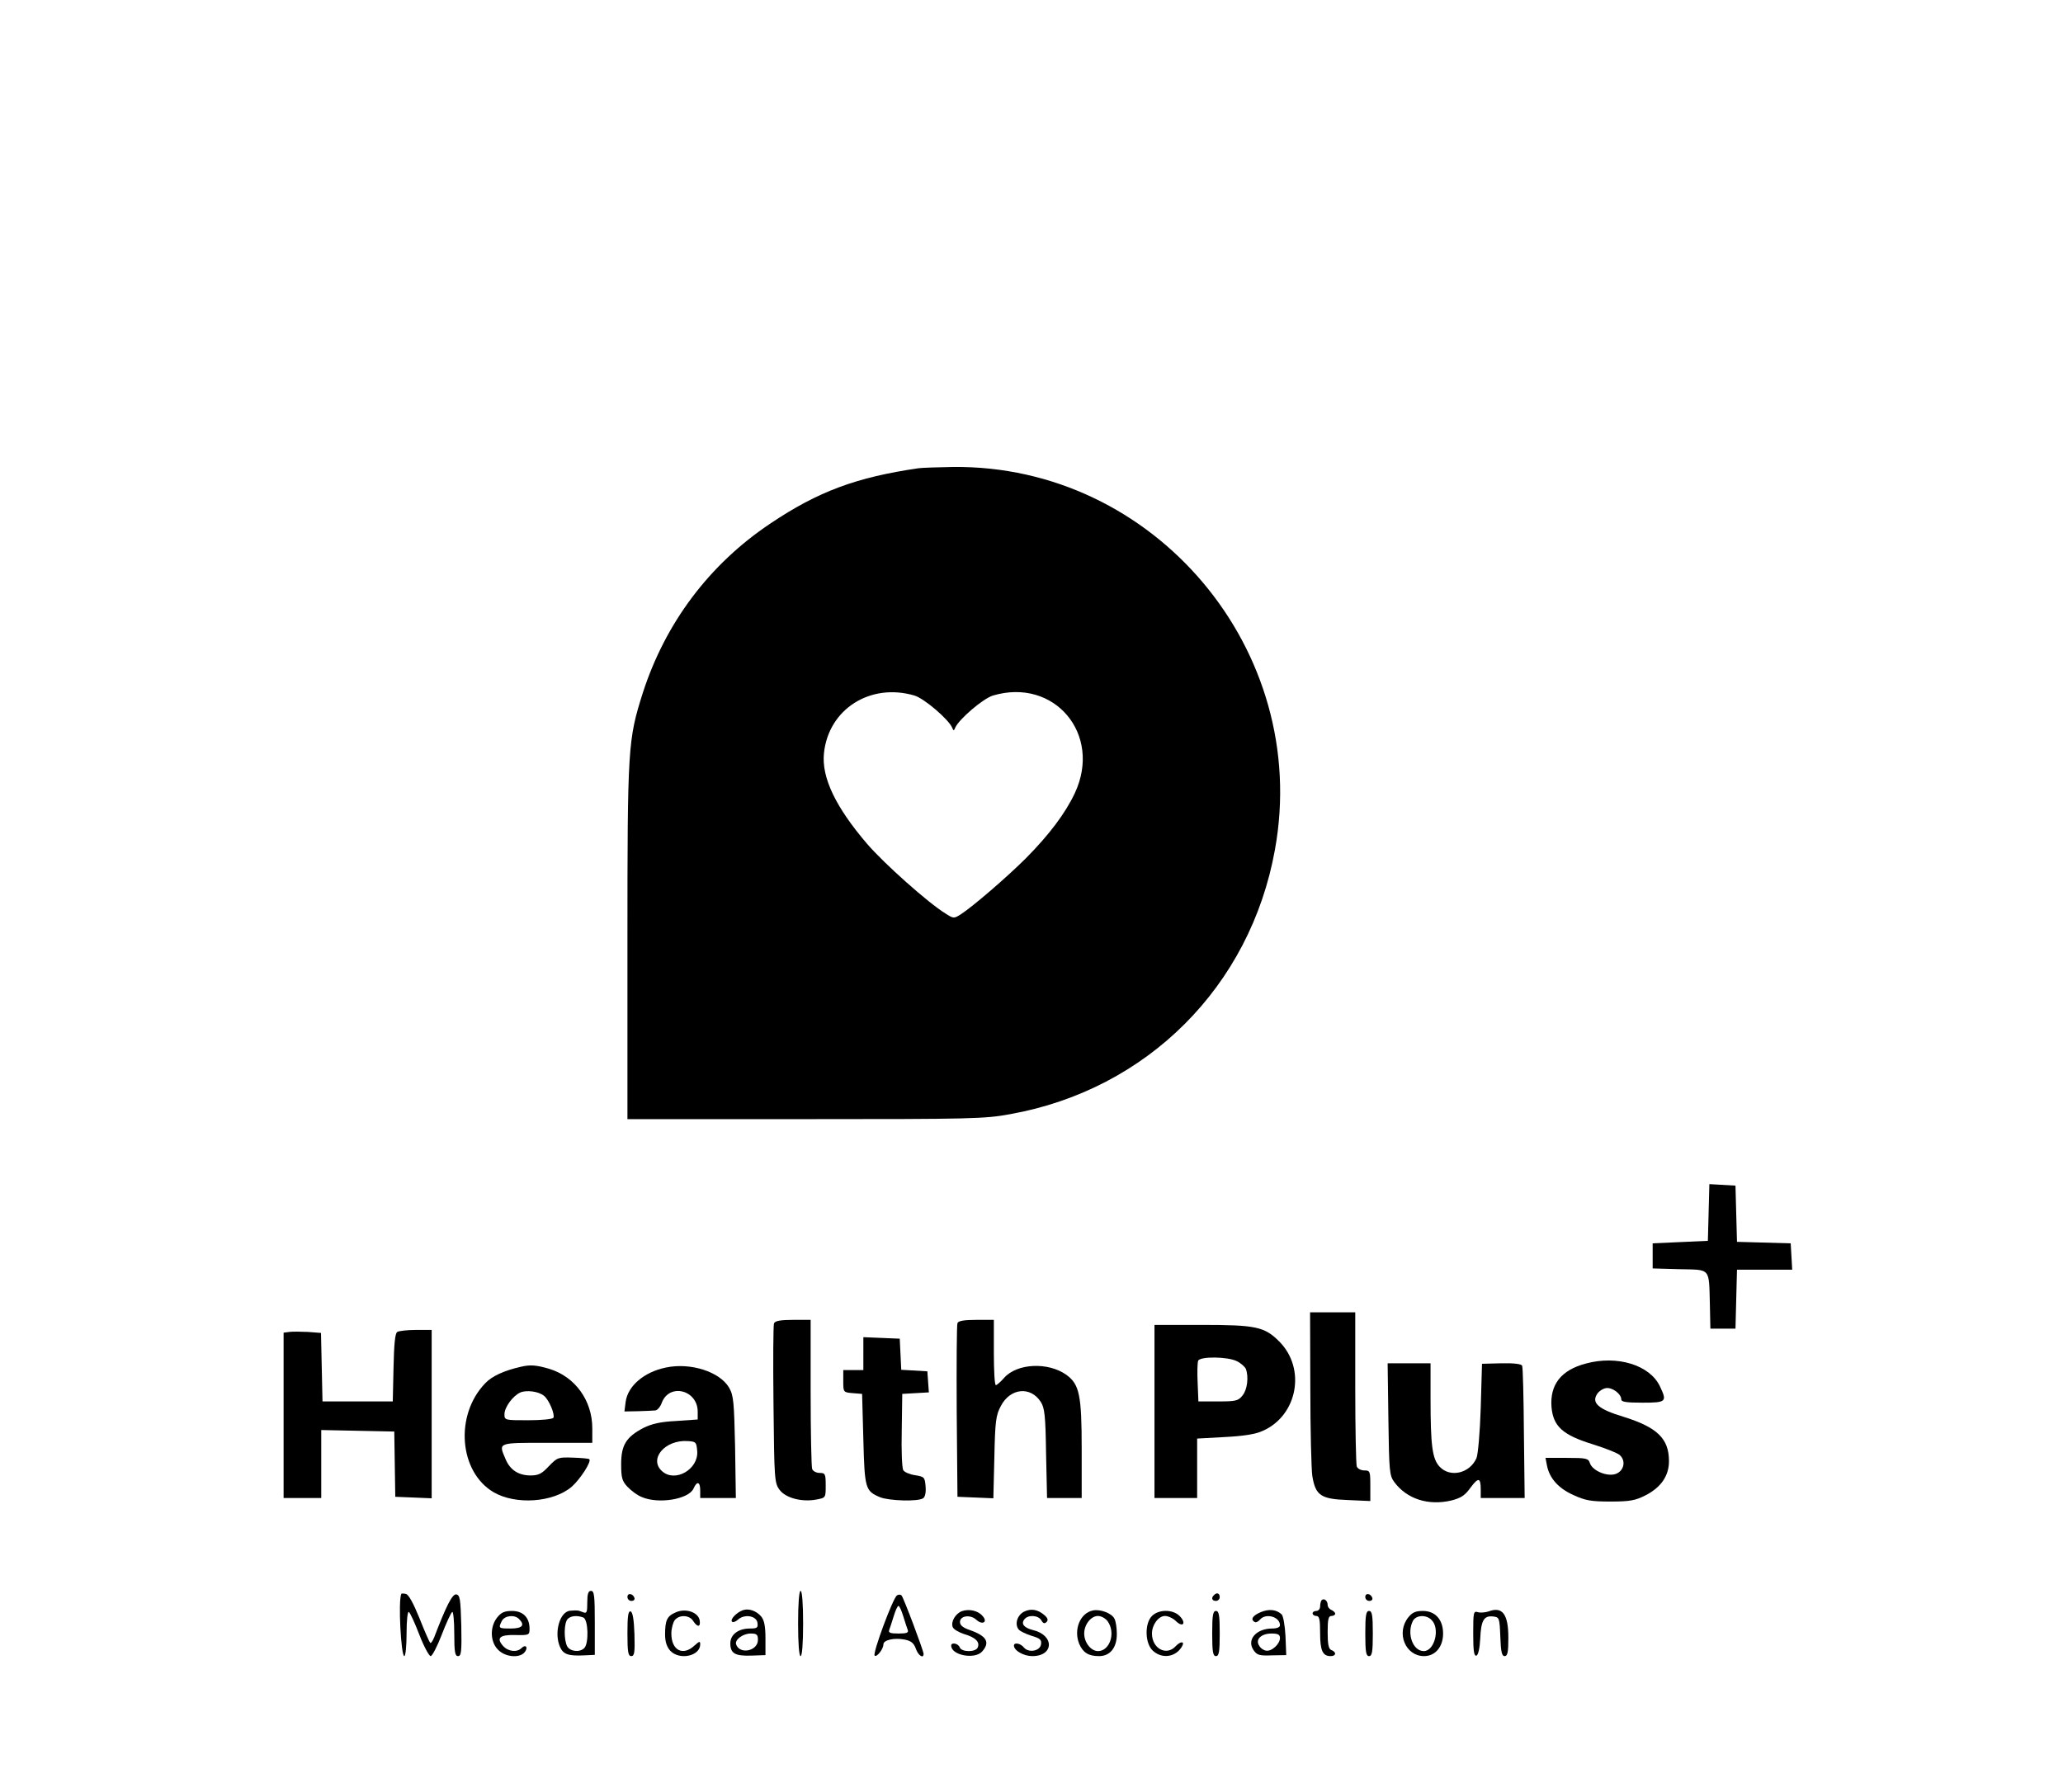 <?xml version="1.0" standalone="no"?>
<!DOCTYPE svg PUBLIC "-//W3C//DTD SVG 20010904//EN"
 "http://www.w3.org/TR/2001/REC-SVG-20010904/DTD/svg10.dtd">
<svg version="1.0" xmlns="http://www.w3.org/2000/svg"
 width="822pt" height="714pt" viewBox="0 0 822 714"
 preserveAspectRatio="xMidYMid meet">

<g transform="translate(0,714) scale(0.1,-0.1)"
fill="#000000" stroke="none">
<path d="M3660 5274 c-248 -36 -401 -93 -590 -220 -244 -163 -419 -397 -509
-676 -59 -187 -61 -212 -61 -990 l0 -708 708 0 c662 0 716 1 818 20 545 98
956 509 1054 1054 144 794 -480 1534 -1283 1525 -62 -1 -123 -3 -137 -5z m-16
-906 c39 -12 135 -94 150 -128 5 -13 7 -13 12 0 15 34 111 116 150 128 245 73
436 -154 327 -388 -38 -81 -102 -166 -195 -260 -75 -75 -212 -193 -260 -224
-27 -17 -29 -17 -60 3 -69 42 -246 200 -313 278 -125 146 -182 264 -172 361
18 176 185 282 361 230z"/>
<path d="M6808 2308 l-3 -113 -110 -5 -110 -5 0 -50 0 -50 107 -3 c126 -3 117
8 121 -142 l2 -95 50 0 50 0 3 118 3 117 110 0 110 0 -3 53 -3 52 -107 3 -107
3 -3 112 -3 112 -52 3 -52 3 -3 -113z"/>
<path d="M5221 1608 c0 -167 4 -325 8 -351 13 -77 34 -91 141 -95 l90 -4 0 61
c0 58 -1 61 -24 61 -13 0 -27 7 -30 16 -3 9 -6 150 -6 315 l0 299 -90 0 -90 0
1 -302z"/>
<path d="M3084 1866 c-3 -7 -4 -153 -2 -324 3 -297 4 -312 24 -339 24 -33 89
-50 147 -39 37 7 37 7 37 56 0 46 -2 50 -24 50 -13 0 -27 7 -30 16 -3 9 -6
146 -6 305 l0 289 -70 0 c-50 0 -72 -4 -76 -14z"/>
<path d="M3815 1867 c-3 -6 -4 -165 -3 -352 l3 -340 71 -3 72 -3 4 163 c3 144
6 168 26 205 37 71 118 80 159 16 15 -23 19 -54 21 -205 l4 -178 69 0 69 0 0
195 c0 216 -9 258 -61 296 -73 52 -197 46 -248 -12 -14 -16 -29 -29 -33 -29
-5 0 -8 59 -8 130 l0 130 -70 0 c-48 0 -72 -4 -75 -13z"/>
<path d="M4600 1515 l0 -345 85 0 85 0 0 119 0 118 109 6 c76 4 123 11 153 25
138 61 173 248 65 356 -59 59 -93 66 -311 66 l-186 0 0 -345z m329 200 c16 -8
31 -22 35 -30 12 -32 6 -83 -13 -106 -17 -22 -27 -24 -98 -24 l-78 0 -3 74
c-2 41 -1 80 2 88 7 18 119 17 155 -2z"/>
<path d="M1153 1832 l-23 -3 0 -330 0 -329 75 0 75 0 0 135 0 136 146 -3 145
-3 2 -130 2 -130 73 -3 72 -3 0 336 0 335 -62 0 c-35 0 -68 -4 -75 -8 -9 -5
-13 -50 -15 -142 l-3 -135 -140 0 -140 0 -3 137 -3 136 -52 4 c-28 1 -62 2
-74 0z"/>
<path d="M3440 1745 l0 -65 -40 0 -40 0 0 -44 c0 -44 0 -45 38 -48 l37 -3 5
-181 c5 -198 8 -206 67 -231 36 -14 150 -18 171 -4 8 5 12 23 10 47 -3 37 -5
39 -42 45 -21 3 -42 12 -47 20 -5 8 -8 79 -6 159 l2 145 53 3 53 3 -3 42 -3
42 -52 3 -52 3 -3 62 -3 62 -72 3 -73 3 0 -66z"/>
<path d="M6319 1706 c-99 -26 -144 -84 -137 -174 7 -77 45 -111 165 -148 48
-15 96 -34 106 -42 27 -23 18 -64 -15 -76 -35 -12 -93 13 -103 43 -6 19 -14
21 -92 21 l-85 0 6 -31 c10 -50 45 -90 105 -117 48 -22 70 -26 148 -26 77 0
99 4 140 25 62 32 93 78 93 136 0 90 -47 135 -182 177 -99 30 -128 55 -104 91
7 11 23 21 35 23 25 4 61 -23 61 -45 0 -10 20 -13 85 -13 95 0 98 4 69 65 -40
85 -170 125 -295 91z"/>
<path d="M5532 1484 c3 -208 4 -224 24 -251 50 -67 135 -94 226 -73 39 10 55
20 77 51 32 43 41 41 41 -8 l0 -33 88 0 87 0 -3 257 c-1 142 -4 263 -7 270 -2
7 -30 11 -82 10 l-78 -2 -5 -175 c-3 -98 -11 -187 -17 -201 -27 -61 -105 -79
-147 -34 -29 31 -36 84 -36 271 l0 141 -86 0 -85 0 3 -223z"/>
<path d="M2075 1693 c-66 -15 -115 -37 -142 -66 -122 -127 -104 -353 34 -434
88 -51 237 -41 311 22 34 30 80 101 70 110 -2 2 -31 5 -65 6 -59 2 -62 1 -96
-34 -28 -30 -41 -37 -73 -37 -48 0 -82 22 -100 66 -28 66 -33 64 166 64 l180
0 0 58 c0 111 -69 206 -172 237 -51 15 -75 17 -113 8z m93 -116 c20 -16 44
-75 37 -87 -4 -6 -49 -10 -101 -10 -92 0 -94 0 -94 24 0 28 34 74 64 87 25 10
73 4 94 -14z"/>
<path d="M2653 1690 c-87 -18 -151 -73 -160 -136 l-5 -39 54 1 c29 1 60 2 68
3 9 0 21 14 27 31 30 79 143 51 143 -36 l0 -31 -86 -6 c-62 -3 -97 -11 -131
-28 -68 -36 -88 -68 -88 -144 0 -54 4 -68 25 -90 14 -15 39 -34 57 -41 67 -29
186 -9 206 33 14 32 27 29 27 -7 l0 -30 71 0 71 0 -3 203 c-4 180 -6 206 -24
237 -37 63 -153 101 -252 80z m125 -333 c6 -72 -88 -127 -140 -80 -54 48 11
126 102 120 33 -2 35 -4 38 -40z"/>
<path d="M2340 754 c0 -40 -2 -45 -17 -39 -21 8 -21 8 -50 6 -43 -2 -67 -89
-41 -146 13 -28 33 -35 96 -32 l42 2 0 127 c0 107 -2 128 -15 128 -11 0 -15
-12 -15 -46z m-16 -60 c20 -8 23 -103 4 -122 -18 -18 -56 -14 -68 7 -14 27
-13 94 2 109 13 13 37 15 62 6z"/>
<path d="M3180 670 c0 -80 4 -130 10 -130 6 0 10 50 10 130 0 80 -4 130 -10
130 -6 0 -10 -50 -10 -130z"/>
<path d="M1599 788 c-13 -28 -1 -248 12 -248 5 0 9 41 9 91 0 50 4 88 9 85 5
-3 24 -44 42 -91 18 -47 39 -85 45 -85 6 0 26 38 44 85 18 47 37 88 42 91 4 3
8 -36 8 -85 0 -75 3 -91 15 -91 13 0 15 18 13 122 -3 105 -5 121 -20 124 -16
2 -40 -46 -88 -171 -6 -15 -13 -25 -16 -22 -3 3 -23 48 -43 99 -24 59 -43 94
-54 96 -9 2 -18 2 -18 0z"/>
<path d="M2500 776 c0 -9 7 -16 16 -16 9 0 14 5 12 12 -6 18 -28 21 -28 4z"/>
<path d="M3574 782 c-16 -10 -98 -231 -89 -240 8 -8 35 26 35 45 0 17 42 27
84 19 26 -5 37 -14 45 -36 9 -27 31 -42 31 -21 0 12 -80 225 -88 233 -4 4 -12
4 -18 0z m25 -83 c7 -23 15 -47 18 -55 4 -11 -5 -14 -37 -14 -32 0 -41 3 -37
14 3 8 11 32 18 55 7 23 15 41 19 41 4 0 12 -18 19 -41z"/>
<path d="M4837 783 c-12 -11 -8 -23 8 -23 8 0 15 7 15 15 0 16 -12 20 -23 8z"/>
<path d="M5440 776 c0 -9 7 -16 16 -16 9 0 14 5 12 12 -6 18 -28 21 -28 4z"/>
<path d="M5266 763 c-3 -3 -6 -15 -6 -25 0 -10 -7 -18 -15 -18 -8 0 -15 -4
-15 -10 0 -5 7 -10 15 -10 12 0 15 -14 15 -68 0 -70 10 -92 42 -92 22 0 24 16
3 24 -11 4 -15 22 -15 71 0 51 3 65 15 65 8 0 15 4 15 9 0 5 -7 11 -15 15 -8
3 -15 12 -15 20 0 17 -14 28 -24 19z"/>
<path d="M2694 715 c-36 -15 -44 -31 -44 -89 0 -29 7 -49 20 -64 37 -40 120
-22 120 25 0 14 -4 12 -23 -5 -46 -43 -92 -19 -92 48 0 21 7 45 14 54 19 22
58 20 73 -4 17 -26 30 -25 26 2 -5 32 -54 50 -94 33z"/>
<path d="M2960 723 c-25 -9 -50 -35 -44 -45 3 -5 14 -2 24 7 26 24 74 16 78
-12 3 -20 -1 -23 -30 -23 -46 0 -78 -24 -78 -59 0 -40 18 -51 83 -49 l57 2 0
67 c0 49 -5 72 -17 87 -20 23 -50 33 -73 25z m60 -118 c0 -45 -73 -60 -87 -18
-6 18 27 43 58 43 24 0 29 -4 29 -25z"/>
<path d="M3832 719 c-25 -10 -44 -42 -36 -63 3 -9 24 -21 45 -28 45 -13 64
-31 55 -53 -7 -20 -65 -20 -72 0 -6 16 -34 21 -34 7 0 -39 94 -56 123 -24 33
37 19 62 -49 86 -27 9 -39 19 -39 32 0 25 41 31 65 9 25 -23 47 -9 25 15 -19
22 -54 29 -83 19z"/>
<path d="M4080 717 c-27 -14 -38 -50 -21 -71 6 -7 29 -18 51 -25 34 -10 41
-16 38 -34 -4 -27 -49 -35 -68 -13 -13 17 -40 22 -40 8 0 -20 39 -42 73 -42
87 0 89 84 2 104 -35 9 -48 25 -33 43 15 19 55 16 67 -4 7 -13 13 -15 21 -7 7
7 5 15 -7 26 -27 24 -55 29 -83 15z"/>
<path d="M4355 722 c-51 -10 -78 -76 -55 -133 15 -35 37 -49 79 -49 44 0 71
33 71 88 0 24 -4 52 -10 62 -11 21 -56 38 -85 32z m59 -44 c32 -46 8 -118 -39
-118 -28 0 -55 34 -55 70 0 36 27 70 55 70 13 0 31 -10 39 -22z"/>
<path d="M5023 715 c-33 -14 -41 -29 -24 -39 5 -3 14 1 21 9 23 28 80 12 80
-22 0 -8 -12 -13 -31 -13 -63 0 -102 -44 -75 -85 14 -21 23 -24 74 -22 l57 1
-3 76 c-2 41 -9 80 -15 86 -21 20 -51 23 -84 9z m77 -103 c0 -24 -34 -55 -56
-50 -9 1 -22 10 -27 20 -16 24 8 48 49 48 26 0 34 -4 34 -18z"/>
<path d="M5931 718 c-13 -4 -32 -6 -42 -3 -18 6 -19 -1 -19 -85 0 -69 3 -91
13 -88 7 3 13 29 15 68 3 73 15 92 51 88 25 -3 26 -5 29 -80 2 -60 6 -78 17
-78 12 0 15 16 15 73 0 95 -24 126 -79 105z"/>
<path d="M1981 694 c-30 -38 -28 -98 4 -129 28 -29 85 -34 105 -10 16 19 5 34
-12 17 -18 -18 -53 -14 -73 8 -29 32 -14 46 49 44 54 -1 56 0 56 25 0 45 -26
71 -70 71 -30 0 -43 -6 -59 -26z m87 -6 c25 -25 13 -38 -33 -38 -49 0 -50 1
-35 31 12 21 50 25 68 7z"/>
<path d="M2500 631 c0 -75 3 -91 15 -91 13 0 15 14 13 87 -2 58 -7 88 -15 91
-10 3 -13 -19 -13 -87z"/>
<path d="M4590 700 c-30 -30 -28 -109 3 -138 31 -29 77 -29 106 2 12 13 18 27
13 30 -5 3 -17 -3 -27 -14 -37 -41 -95 -10 -95 50 0 35 26 70 52 70 12 0 32
-9 44 -21 28 -27 42 -7 14 21 -27 27 -83 27 -110 0z"/>
<path d="M4830 630 c0 -73 3 -90 15 -90 12 0 15 17 15 90 0 73 -3 90 -15 90
-12 0 -15 -17 -15 -90z"/>
<path d="M5440 630 c0 -73 3 -90 15 -90 12 0 15 17 15 90 0 73 -3 90 -15 90
-12 0 -15 -17 -15 -90z"/>
<path d="M5611 694 c-49 -62 -11 -154 63 -154 45 0 76 37 76 90 0 55 -31 90
-80 90 -30 0 -43 -6 -59 -26z m93 -10 c35 -34 12 -124 -31 -124 -44 0 -69 71
-43 121 13 23 53 25 74 3z"/>
</g>
</svg>
